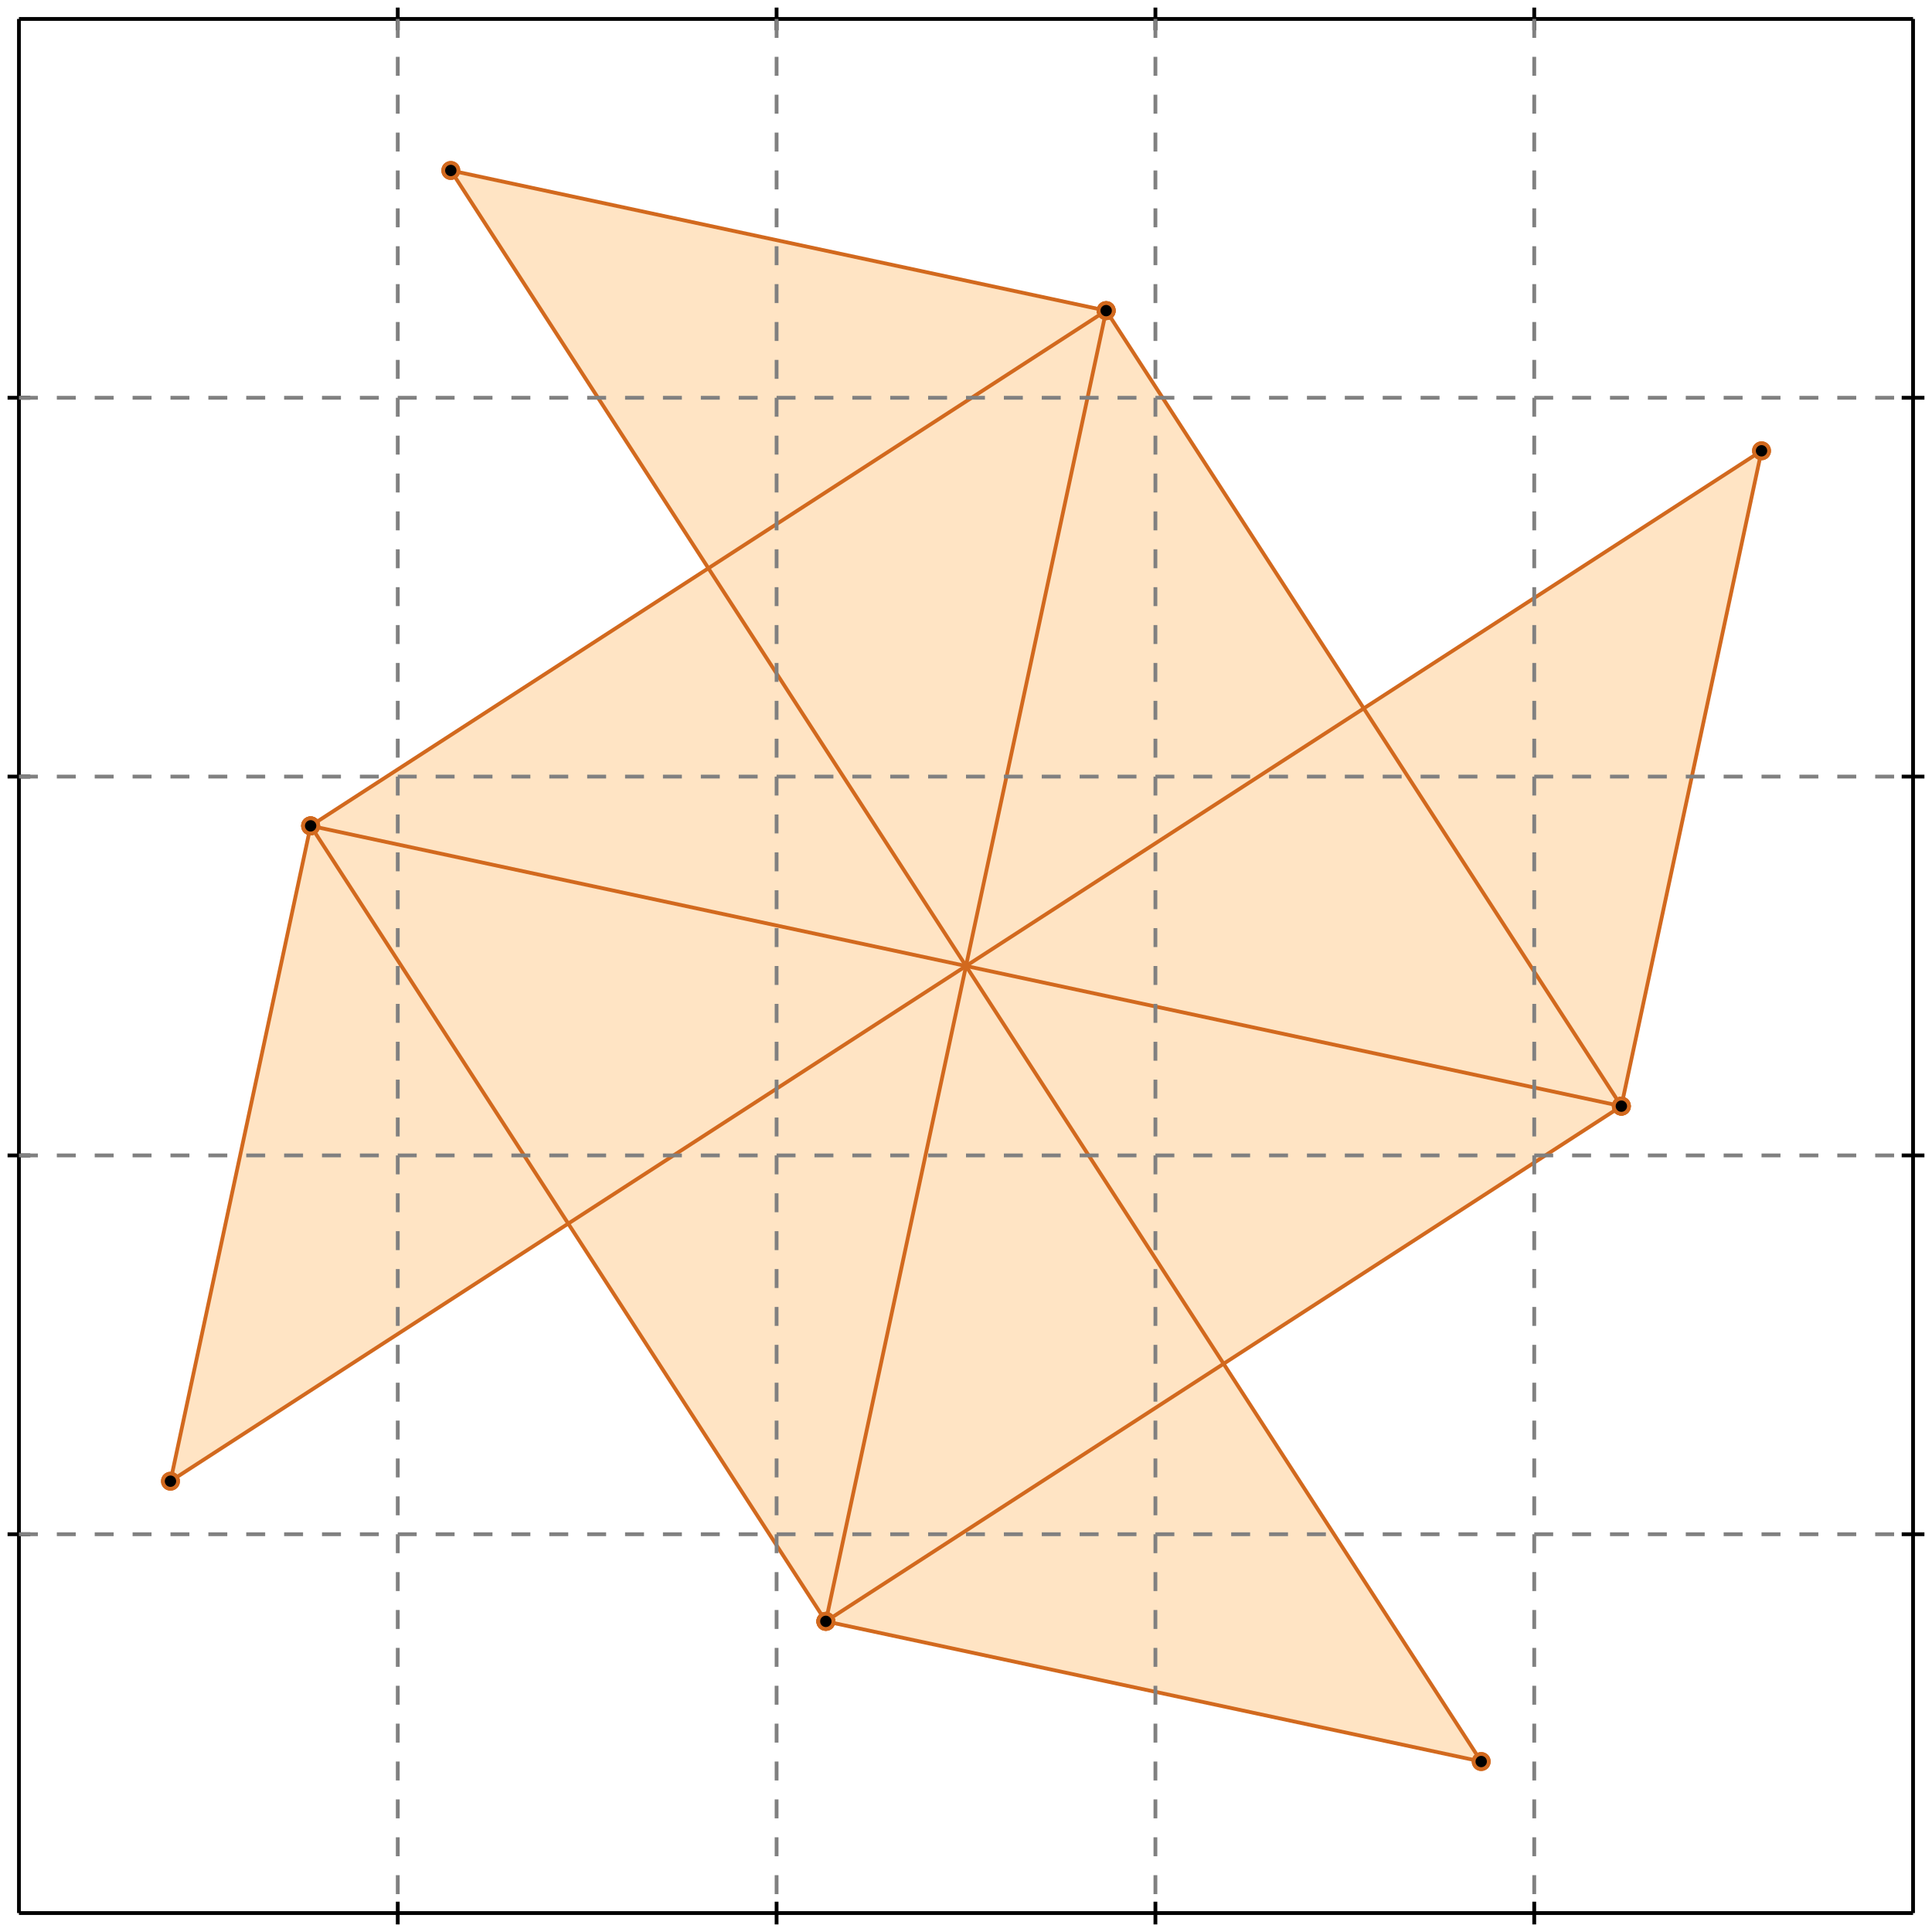 <?xml version="1.0" standalone="no"?>
<!DOCTYPE svg PUBLIC "-//W3C//DTD SVG 1.1//EN" 
  "http://www.w3.org/Graphics/SVG/1.1/DTD/svg11.dtd">
<svg width="510" height="510" version="1.1" id="toplevel"
    xmlns="http://www.w3.org/2000/svg"
    xmlns:xlink="http://www.w3.org/1999/xlink">
  <polygon points="391,465 323,360 428,292 465,119 360,187 292,82 119,45 187,150 82,218 45,391 150,323 218,428"
           fill="bisque"/>
  <g stroke="chocolate" stroke-width="1">
    <line x1="218" y1="428" x2="428" y2="292"/>
    <circle cx="218" cy="428" r="2"/>
    <circle cx="428" cy="292" r="2"/>
  </g>
  <g stroke="chocolate" stroke-width="1">
    <line x1="45" y1="391" x2="465" y2="119"/>
    <circle cx="45" cy="391" r="2"/>
    <circle cx="465" cy="119" r="2"/>
  </g>
  <g stroke="chocolate" stroke-width="1">
    <line x1="82" y1="218" x2="292" y2="82"/>
    <circle cx="82" cy="218" r="2"/>
    <circle cx="292" cy="82" r="2"/>
  </g>
  <g stroke="chocolate" stroke-width="1">
    <line x1="428" y1="292" x2="465" y2="119"/>
    <circle cx="428" cy="292" r="2"/>
    <circle cx="465" cy="119" r="2"/>
  </g>
  <g stroke="chocolate" stroke-width="1">
    <line x1="218" y1="428" x2="292" y2="82"/>
    <circle cx="218" cy="428" r="2"/>
    <circle cx="292" cy="82" r="2"/>
  </g>
  <g stroke="chocolate" stroke-width="1">
    <line x1="45" y1="391" x2="82" y2="218"/>
    <circle cx="45" cy="391" r="2"/>
    <circle cx="82" cy="218" r="2"/>
  </g>
  <g stroke="chocolate" stroke-width="1">
    <line x1="391" y1="465" x2="218" y2="428"/>
    <circle cx="391" cy="465" r="2"/>
    <circle cx="218" cy="428" r="2"/>
  </g>
  <g stroke="chocolate" stroke-width="1">
    <line x1="428" y1="292" x2="82" y2="218"/>
    <circle cx="428" cy="292" r="2"/>
    <circle cx="82" cy="218" r="2"/>
  </g>
  <g stroke="chocolate" stroke-width="1">
    <line x1="292" y1="82" x2="119" y2="45"/>
    <circle cx="292" cy="82" r="2"/>
    <circle cx="119" cy="45" r="2"/>
  </g>
  <g stroke="chocolate" stroke-width="1">
    <line x1="218" y1="428" x2="82" y2="218"/>
    <circle cx="218" cy="428" r="2"/>
    <circle cx="82" cy="218" r="2"/>
  </g>
  <g stroke="chocolate" stroke-width="1">
    <line x1="391" y1="465" x2="119" y2="45"/>
    <circle cx="391" cy="465" r="2"/>
    <circle cx="119" cy="45" r="2"/>
  </g>
  <g stroke="chocolate" stroke-width="1">
    <line x1="428" y1="292" x2="292" y2="82"/>
    <circle cx="428" cy="292" r="2"/>
    <circle cx="292" cy="82" r="2"/>
  </g>
  <g stroke="black" stroke-width="1">
    <line x1="5" y1="5" x2="505" y2="5"/>
    <line x1="5" y1="5" x2="5" y2="505"/>
    <line x1="505" y1="505" x2="5" y2="505"/>
    <line x1="505" y1="505" x2="505" y2="5"/>
    <line x1="105" y1="2" x2="105" y2="8"/>
    <line x1="2" y1="105" x2="8" y2="105"/>
    <line x1="105" y1="502" x2="105" y2="508"/>
    <line x1="502" y1="105" x2="508" y2="105"/>
    <line x1="205" y1="2" x2="205" y2="8"/>
    <line x1="2" y1="205" x2="8" y2="205"/>
    <line x1="205" y1="502" x2="205" y2="508"/>
    <line x1="502" y1="205" x2="508" y2="205"/>
    <line x1="305" y1="2" x2="305" y2="8"/>
    <line x1="2" y1="305" x2="8" y2="305"/>
    <line x1="305" y1="502" x2="305" y2="508"/>
    <line x1="502" y1="305" x2="508" y2="305"/>
    <line x1="405" y1="2" x2="405" y2="8"/>
    <line x1="2" y1="405" x2="8" y2="405"/>
    <line x1="405" y1="502" x2="405" y2="508"/>
    <line x1="502" y1="405" x2="508" y2="405"/>
  </g>
  <g stroke="gray" stroke-width="1" stroke-dasharray="5,5">
    <line x1="105" y1="5" x2="105" y2="505"/>
    <line x1="5" y1="105" x2="505" y2="105"/>
    <line x1="205" y1="5" x2="205" y2="505"/>
    <line x1="5" y1="205" x2="505" y2="205"/>
    <line x1="305" y1="5" x2="305" y2="505"/>
    <line x1="5" y1="305" x2="505" y2="305"/>
    <line x1="405" y1="5" x2="405" y2="505"/>
    <line x1="5" y1="405" x2="505" y2="405"/>
  </g>
</svg>
